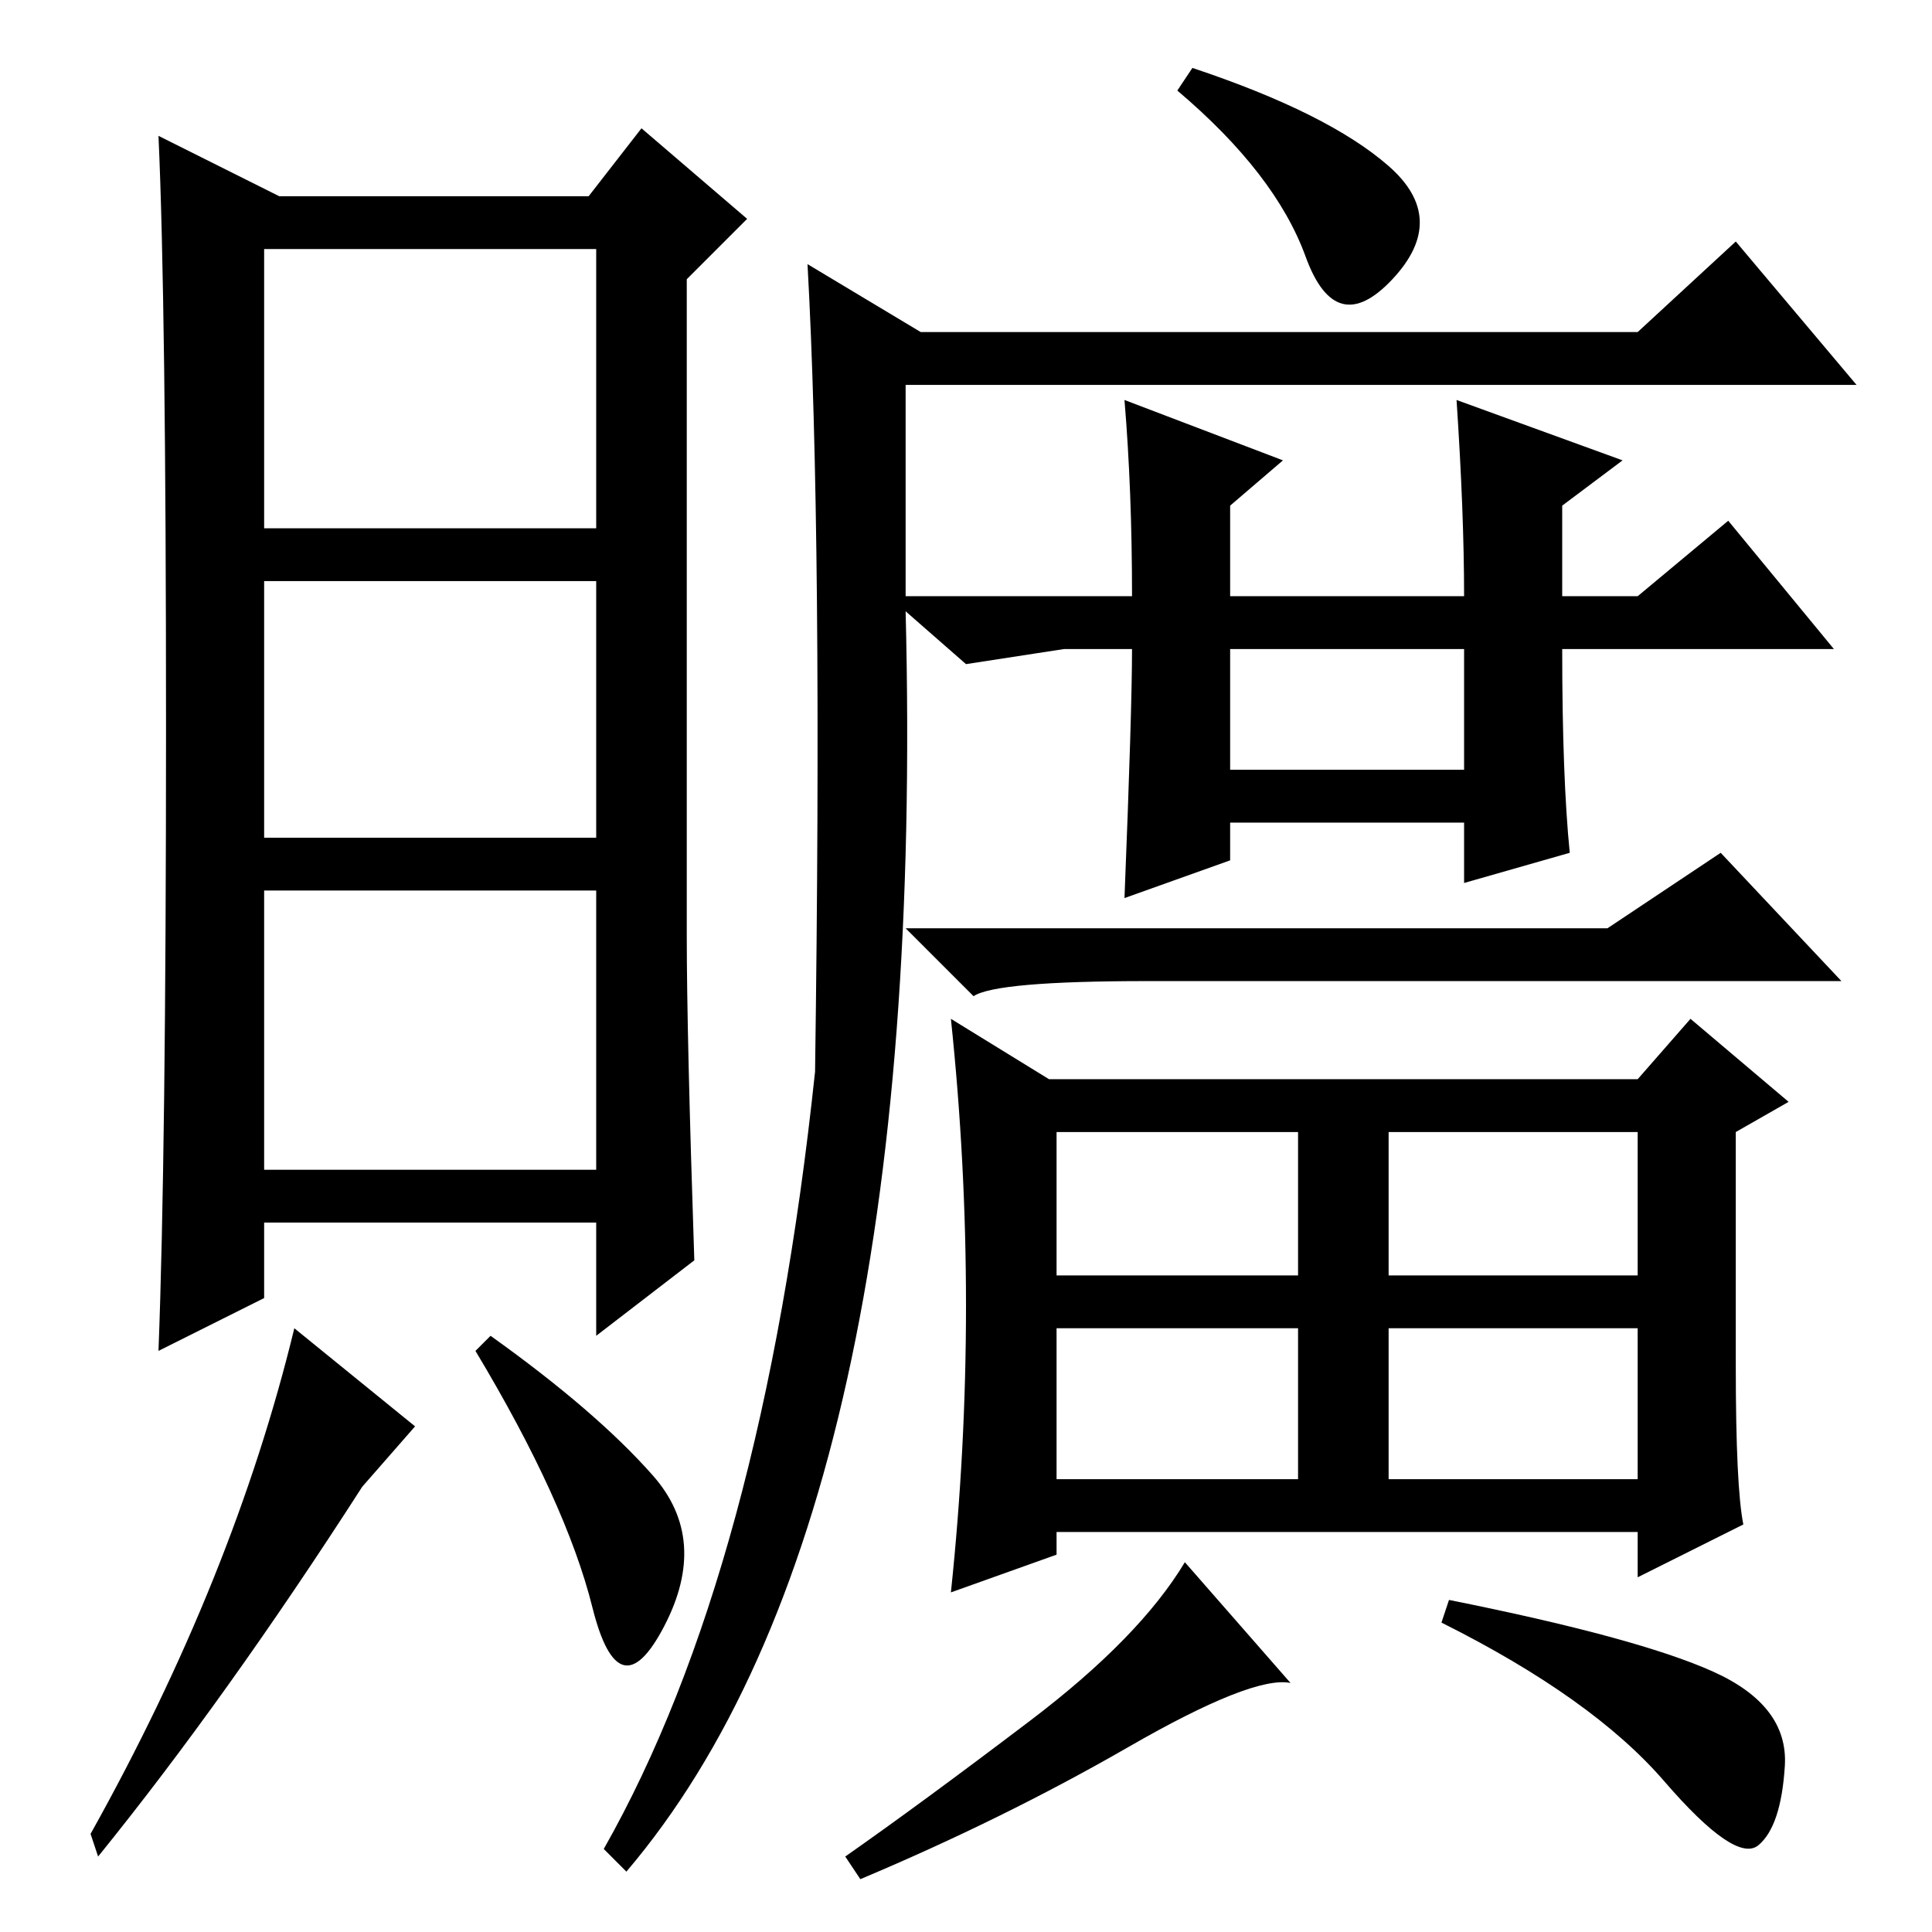 <?xml version="1.0" standalone="no"?>
<!DOCTYPE svg PUBLIC "-//W3C//DTD SVG 1.1//EN" "http://www.w3.org/Graphics/SVG/1.1/DTD/svg11.dtd" >
<svg xmlns="http://www.w3.org/2000/svg" xmlns:xlink="http://www.w3.org/1999/xlink" version="1.1" viewBox="0 -36 256 256">
  <g transform="matrix(1 0 0 -1 0 220)">
   <path fill="currentColor"
d="M92 89l-13 -10v15h-44v-10l-14 -7q1 26 1 82.5t-1 78.5l16 -8h41l7 9l14 -12l-8 -8v-87q0 -13 1 -43zM79 179h-44v-34h44v34zM79 138h-44v-37h44v37zM48 59q-18 -28 -35 -49l-1 3q19 34 27 67l16 -13zM86.5 60.5q7.5 -8.5 1.5 -20t-9.5 2.5t-15.5 34l2 2
q14 -10 21.5 -18.5zM79 223h-44v-37h44v37zM163 154h31v16h-31v-16zM208 143l-14 -4v8h-31v-5l-14 -5q1 25 1 33h-9l-13 -2l-8 7q3 -120 -37 -167l-3 3q21 37 28 103q1 71 -1 107l15 -9h95l13 12l16 -19h-126v-28h30q0 14 -1 26l21 -8l-7 -6v-12h31q0 11 -1 26l22 -8l-8 -6
v-12h10l12 10l14 -17h-36q0 -17 1 -27zM184 234q8 -7 0.5 -15t-11.5 3t-17 22l2 3q18 -6 26 -13zM213 133l15 10l16 -17h-92q-20 0 -23 -2l-9 9h93zM184 60h33v20h-33v-20zM128 83q0 19 -2 38l13 -8h78l7 8l13 -11l-7 -4v-31q0 -16 1 -21l-14 -7v6h-77v-3l-14 -5q2 19 2 38z
M140 87h32v19h-32v-19zM184 87h33v19h-33v-19zM140 60h32v20h-32v-20zM171 33q-5 1 -21.5 -8.5t-35.5 -17.5l-2 3q10 7 24.5 18t20.5 21zM227 34.5q10 -4.5 9.5 -12.5t-3.5 -10.5t-12.5 8.5t-29.5 21l1 3q25 -5 35 -9.5z" />
  </g>

</svg>
